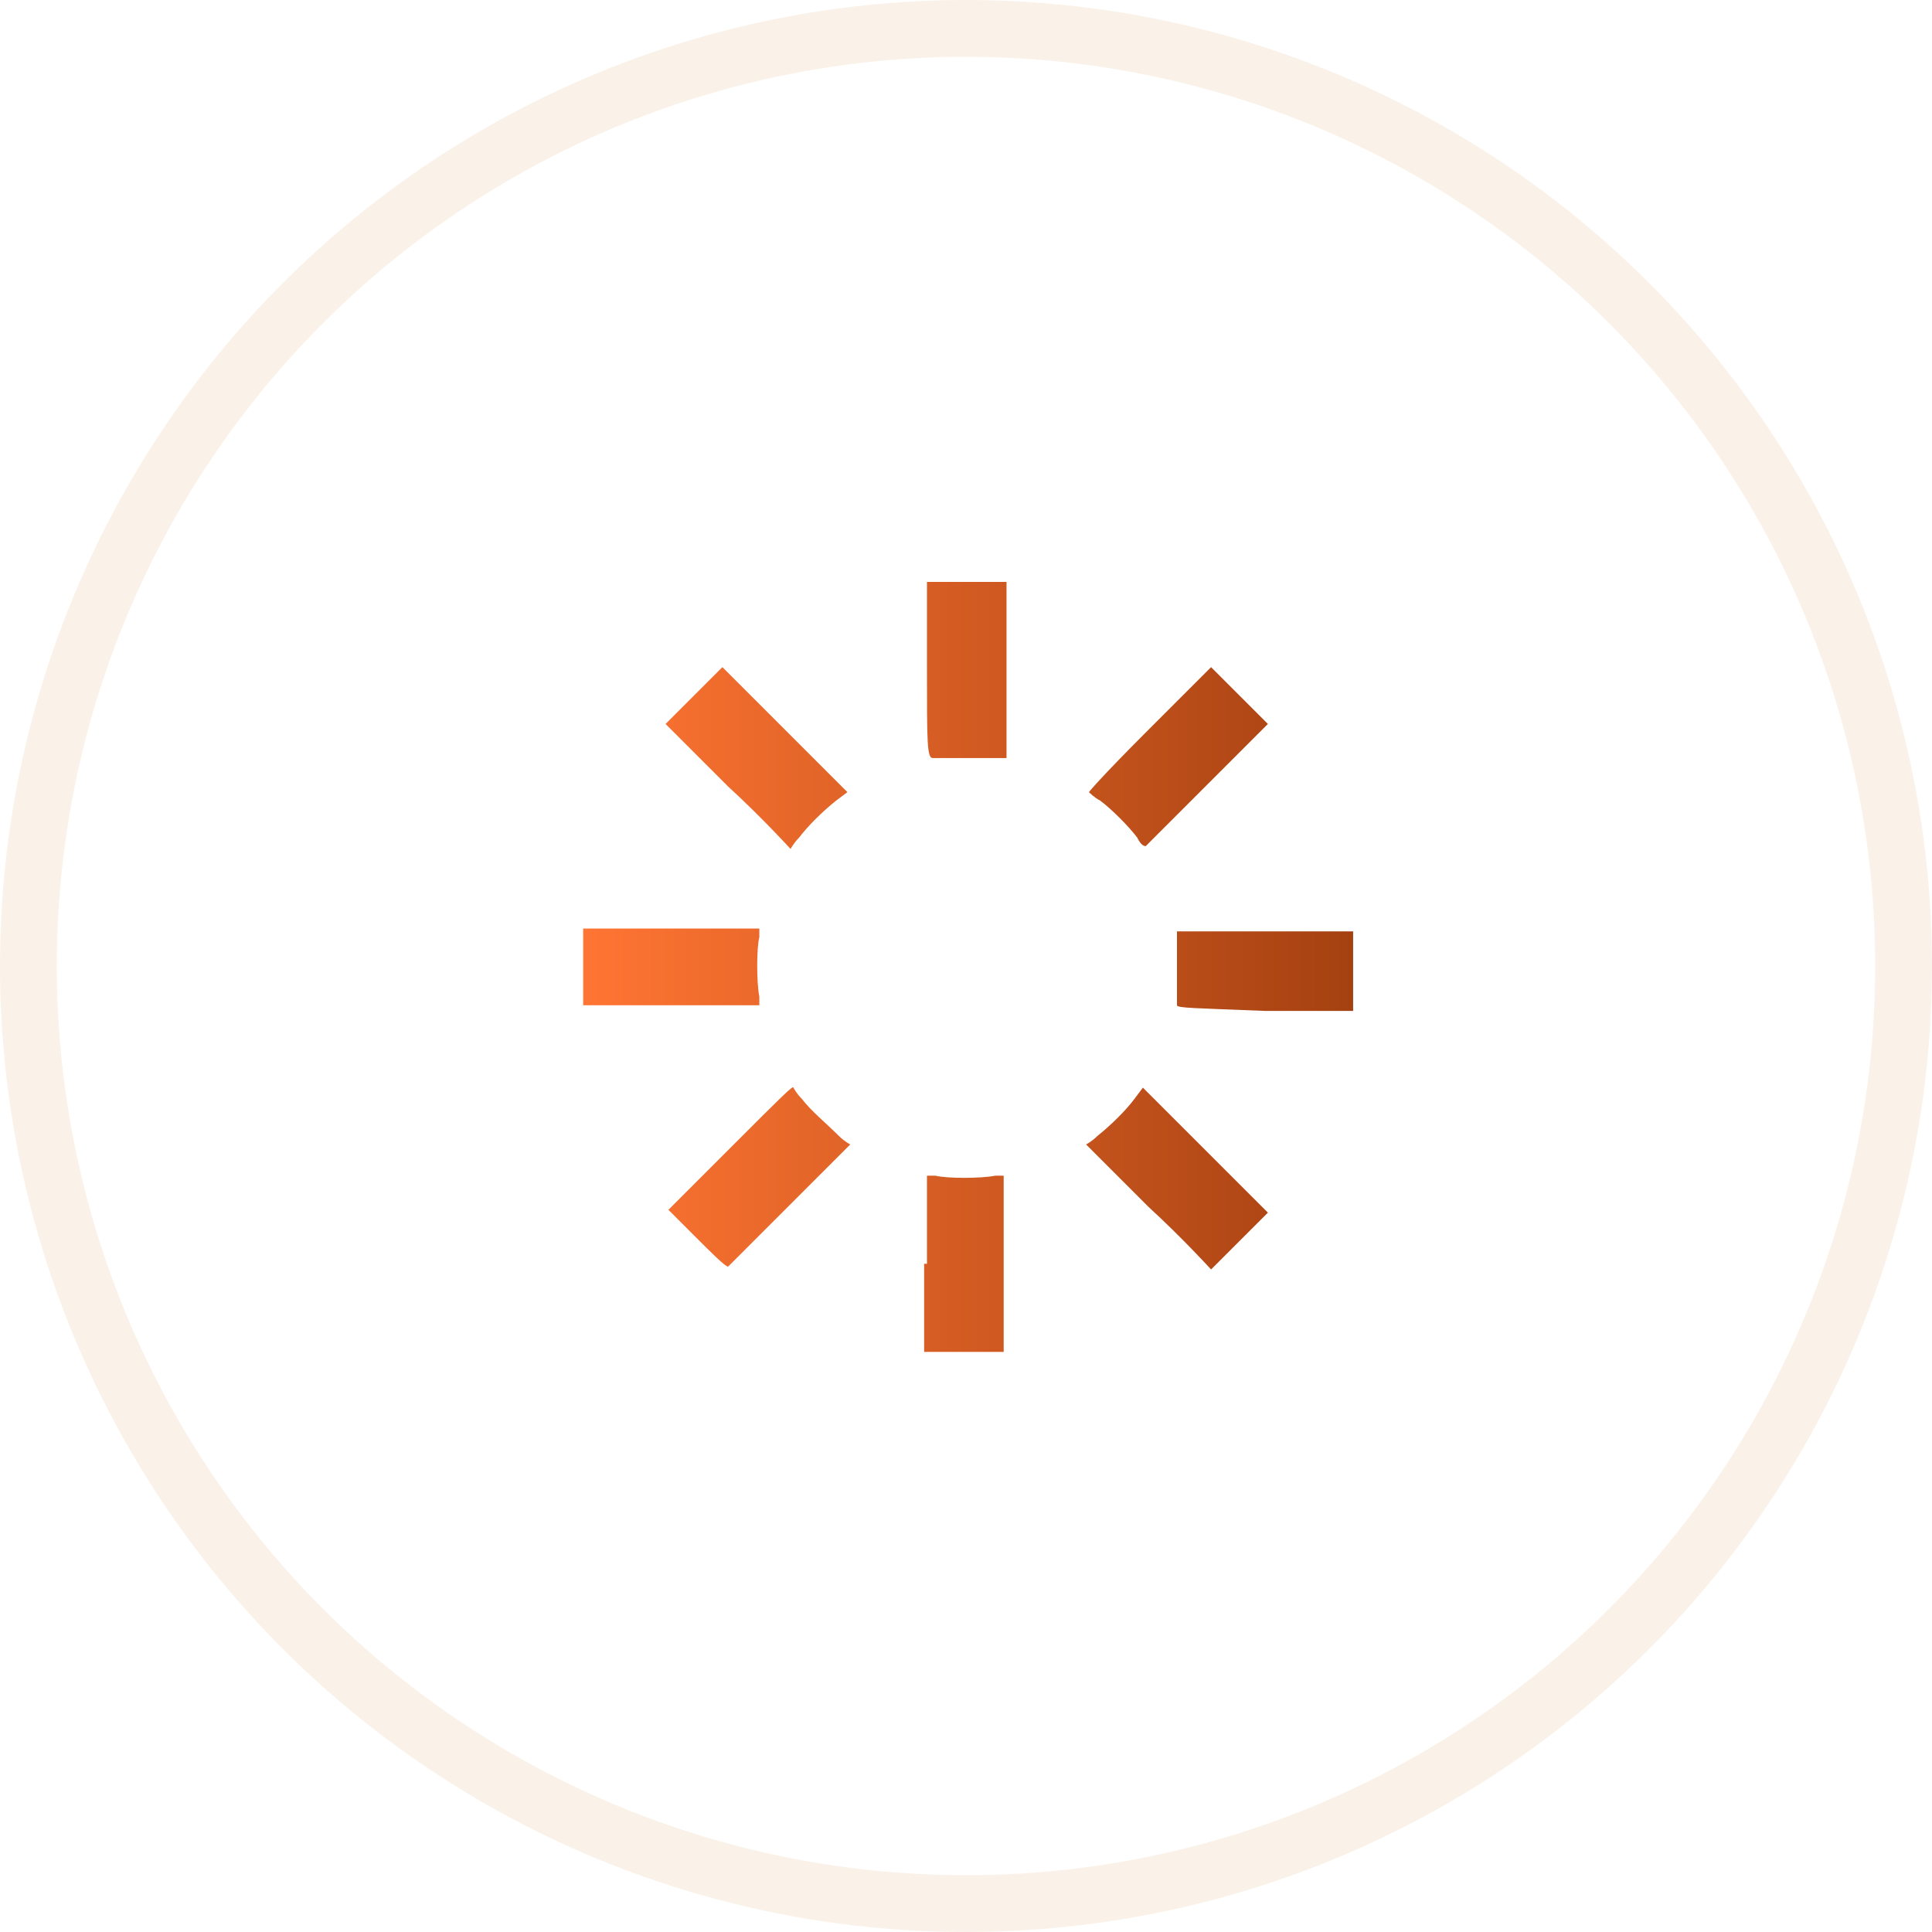 <?xml version="1.0" encoding="utf-8"?>
<!-- Generator: Adobe Illustrator 23.0.0, SVG Export Plug-In . SVG Version: 6.00 Build 0)  -->
<svg version="1.1" id="Camada_1" xmlns="http://www.w3.org/2000/svg" xmlns:xlink="http://www.w3.org/1999/xlink" x="0px" y="0px"
	 viewBox="0 0 68 68" style="enable-background:new 0 0 68 68;" xml:space="preserve">
<style type="text/css">
	.st0{fill:none;stroke:#D08634;stroke-width:2;stroke-opacity:0.107;}
	.st1{fill:url(#SVGID_1_);}
</style>
<title>icon5 copy</title>
<desc>Created with Sketch.</desc>
<g id="Page-2_1_">
	<g id="Artboard-Copy_1_" transform="translate(-1001, -1915)">
		<g id="Group-2_1_" transform="translate(120, 1575)">
			<g id="Group-3-Copy_1_" transform="translate(630, 308)">
				<g id="icon5-copy_1_" transform="translate(251, 32)">
					<circle class="st0" cx="34" cy="34" r="33"/>
				</g>
			</g>
		</g>
	</g>
</g>
<g transform="translate(882.326,-1385.219)">
	
		<linearGradient id="SVGID_1_" gradientUnits="userSpaceOnUse" x1="-1744.098" y1="35.969" x2="-1717.057" y2="35.969" gradientTransform="matrix(1 0 0 -1 882.326 1455.219)">
		<stop  offset="0" style="stop-color:#FF7533"/>
		<stop  offset="1" style="stop-color:#A54111"/>
	</linearGradient>
	<path class="st1" d="M-849.7,1429.7c0-2.5,0-3.1,0-3.1s0.2,0,0.3,0c0.4,0.1,1.6,0.1,2.1,0c0.2,0,0.3,0,0.3,0s0,0.5,0,3.1v3.1h-1.4
		h-1.4v-3.1H-849.7z M-841.9,1427.7c-1.2-1.2-2.2-2.2-2.2-2.2s0.2-0.1,0.4-0.3c0.5-0.4,1-0.9,1.3-1.3l0.3-0.4l2.2,2.2l2.2,2.2l-1,1
		c-0.5,0.5-1,1-1,1S-840.7,1428.8-841.9,1427.7L-841.9,1427.7z M-857.8,1428.8l-1-1l2.2-2.2c1.8-1.8,2.2-2.2,2.2-2.1
		c0,0,0.1,0.2,0.3,0.4c0.3,0.4,0.9,0.9,1.3,1.3c0.2,0.2,0.4,0.3,0.4,0.3l-4.3,4.3C-856.8,1429.8-857.3,1429.3-857.8,1428.8
		L-857.8,1428.8z M-861.8,1419.3v-1.4h3.1c1.7,0,3.1,0,3.1,0s0,0.2,0,0.3c-0.1,0.4-0.1,1.6,0,2.1c0,0.2,0,0.3,0,0.3s-0.5,0-3.1,0
		h-3.1V1419.3z M-840.9,1420.6c0,0,0-0.2,0-0.3c0-0.2,0-0.5,0-1s0-0.8,0-1s0-0.3,0-0.3s1.4,0,3.1,0h3.1v1.4v1.4h-3.1
		C-840.3,1420.7-840.9,1420.7-840.9,1420.6z M-856.7,1412.9l-2.2-2.2l1-1l1-1l2.2,2.2l2.2,2.2l-0.4,0.3c-0.5,0.4-1,0.9-1.3,1.3
		c-0.2,0.2-0.3,0.4-0.3,0.4S-855.5,1414-856.7,1412.9L-856.7,1412.9z M-842.3,1414.7c-0.3-0.4-0.9-1-1.3-1.3
		c-0.2-0.1-0.4-0.3-0.4-0.3s0.3-0.4,2.1-2.2l2.2-2.2l1,1c0.5,0.5,1,1,1,1l-4.3,4.3C-842.1,1415-842.2,1414.9-842.3,1414.7
		L-842.3,1414.7z M-849.7,1408.8v-3.1h1.4h1.4v3.1c0,2.5,0,3.1,0,3.1s-0.2,0-0.3,0c-0.2,0-0.5,0-1,0s-0.8,0-1,0s-0.3,0-0.3,0
		C-849.7,1411.9-849.7,1411.3-849.7,1408.8L-849.7,1408.8z"/>
</g>
</svg>
